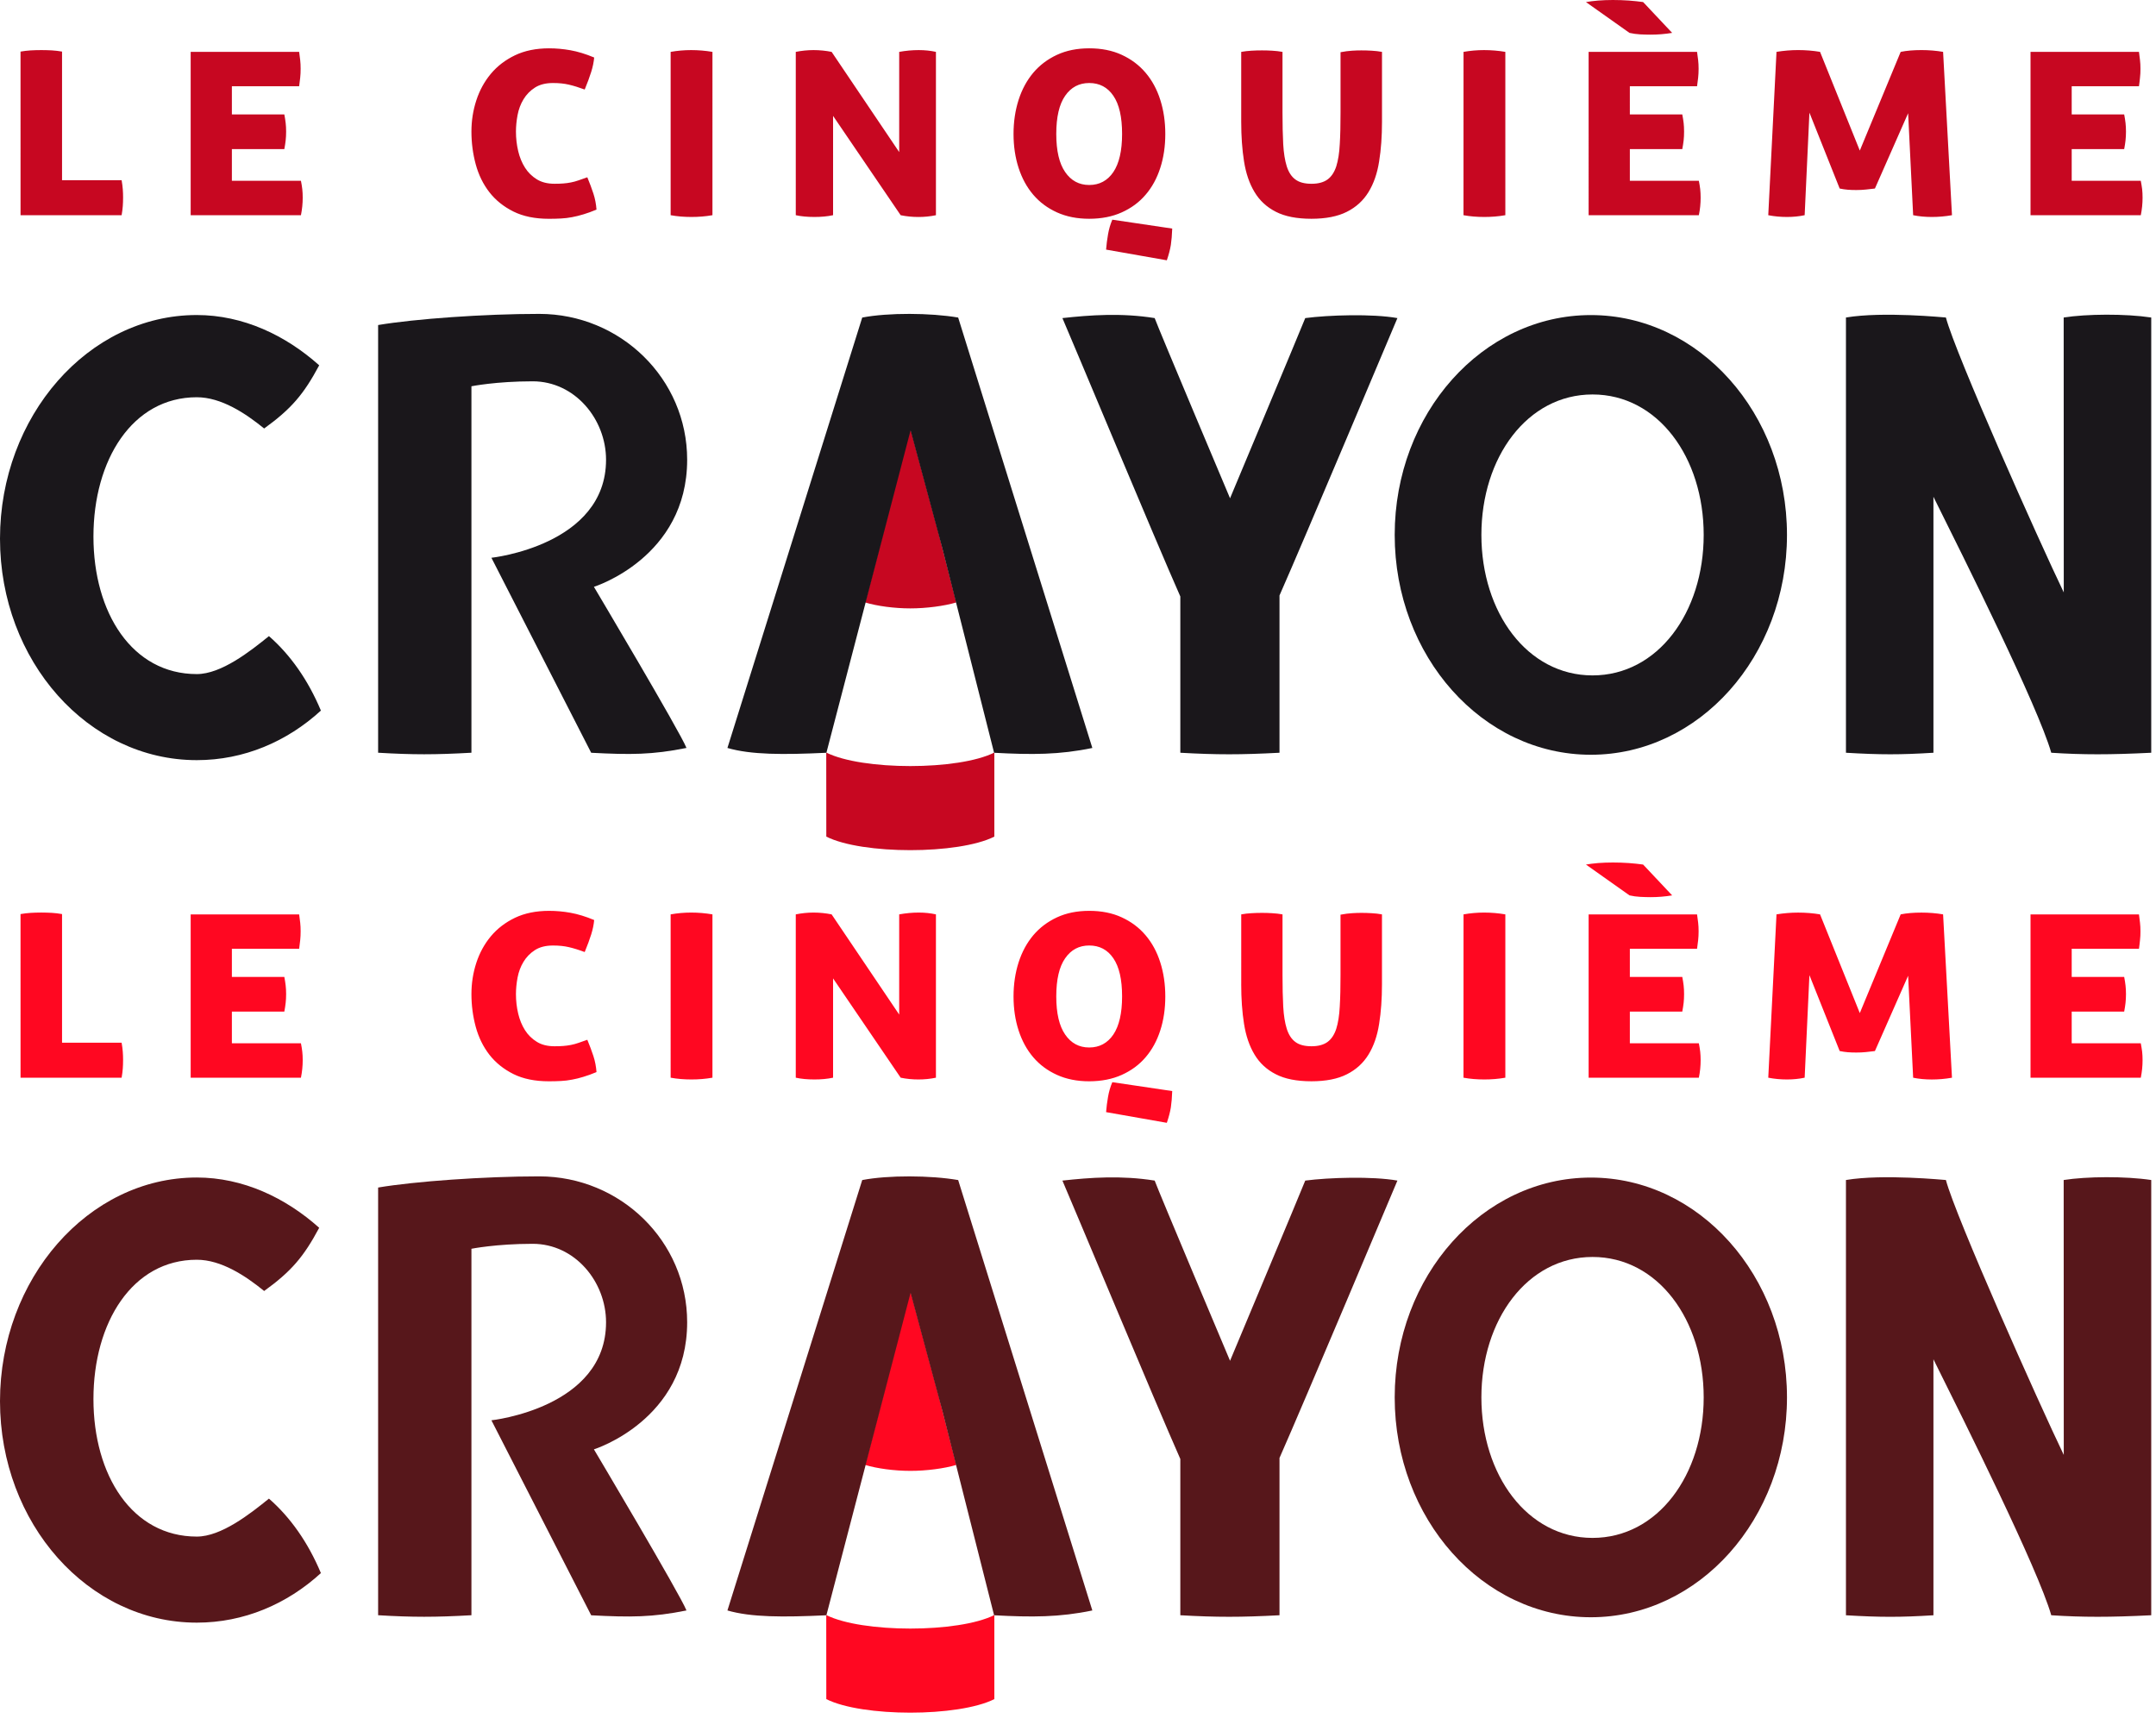 <?xml version="1.0" encoding="utf-8"?>
<!-- Generator: Adobe Illustrator 15.1.0, SVG Export Plug-In . SVG Version: 6.00 Build 0)  -->
<!DOCTYPE svg PUBLIC "-//W3C//DTD SVG 1.1//EN" "http://www.w3.org/Graphics/SVG/1.1/DTD/svg11.dtd">
<svg version="1.1" id="Warstwa_1" xmlns="http://www.w3.org/2000/svg" xmlns:xlink="http://www.w3.org/1999/xlink" x="0px" y="0px"
	 width="100px" height="80px" viewBox="0 0 100 80" enable-background="new 0 0 100 80" xml:space="preserve">
<g>
	<path fill="#C70721" d="M94.18,9.98h5.115c0.055-0.274,0.082-0.545,0.082-0.812c0-0.146-0.007-0.279-0.02-0.397
		c-0.017-0.119-0.035-0.249-0.063-0.386H96.09v-1.47h2.434c0.028-0.147,0.05-0.283,0.063-0.406c0.013-0.124,0.021-0.26,0.021-0.406
		S98.6,5.824,98.587,5.706c-0.014-0.121-0.034-0.253-0.063-0.399H96.09V4.001h3.12c0.021-0.139,0.035-0.271,0.048-0.399
		c0.016-0.128,0.021-0.266,0.021-0.412c0-0.147-0.006-0.28-0.021-0.4c-0.013-0.119-0.027-0.247-0.048-0.384h-5.03V9.98z
		 M82.016,9.98c0.282,0.056,0.571,0.082,0.864,0.082c0.283,0,0.56-0.025,0.824-0.082l0.221-4.756l1.403,3.519
		c0.127,0.028,0.253,0.046,0.377,0.056c0.124,0.01,0.255,0.014,0.393,0.014c0.155,0,0.303-0.007,0.445-0.022
		c0.143-0.013,0.283-0.029,0.42-0.048l1.54-3.492l0.233,4.729c0.274,0.056,0.563,0.082,0.865,0.082s0.613-0.025,0.936-0.082
		l-0.412-7.575c-0.32-0.055-0.656-0.083-1.004-0.083c-0.366,0-0.688,0.028-0.963,0.083l-1.896,4.578l-1.844-4.578
		C84.09,2.35,83.749,2.322,83.4,2.322c-0.33,0-0.664,0.028-1.002,0.083L82.016,9.98z M75.58,1.526
		c0.165,0.036,0.33,0.059,0.494,0.068c0.165,0.008,0.324,0.013,0.48,0.013c0.34,0,0.676-0.027,1.004-0.082l-1.347-1.43
		c-0.202-0.028-0.423-0.05-0.668-0.07C75.303,0.009,75.059,0,74.811,0c-0.237,0-0.468,0.009-0.688,0.026
		c-0.223,0.02-0.409,0.042-0.563,0.07L75.58,1.526z M73.684,9.98h5.112c0.058-0.274,0.083-0.545,0.083-0.812
		c0-0.146-0.007-0.279-0.02-0.397c-0.016-0.119-0.034-0.249-0.063-0.386h-3.2v-1.47h2.432c0.027-0.147,0.049-0.283,0.063-0.406
		c0.014-0.124,0.02-0.26,0.02-0.406s-0.006-0.279-0.02-0.397c-0.014-0.121-0.035-0.253-0.063-0.399h-2.432V4.001h3.117
		c0.02-0.139,0.036-0.271,0.051-0.399c0.014-0.128,0.021-0.266,0.021-0.412c0-0.147-0.007-0.28-0.021-0.4
		c-0.015-0.119-0.031-0.247-0.051-0.384h-5.029V9.98z M67.88,9.98c0.304,0.056,0.624,0.082,0.964,0.082
		c0.33,0,0.655-0.025,0.977-0.082V2.406c-0.32-0.055-0.651-0.083-0.99-0.083c-0.32,0-0.637,0.028-0.949,0.083L67.88,9.98L67.88,9.98
		z M57.57,5.65c0,0.669,0.043,1.281,0.131,1.835c0.088,0.555,0.249,1.029,0.488,1.423c0.236,0.395,0.566,0.699,0.99,0.915
		c0.42,0.215,0.969,0.323,1.648,0.323c0.668,0,1.218-0.108,1.643-0.323c0.428-0.215,0.762-0.52,1.004-0.915
		c0.242-0.394,0.407-0.868,0.493-1.423C64.057,6.931,64.1,6.319,64.1,5.65V2.406c-0.154-0.028-0.314-0.046-0.479-0.055
		c-0.166-0.01-0.326-0.014-0.481-0.014c-0.129,0-0.271,0.004-0.427,0.014c-0.155,0.009-0.335,0.032-0.536,0.07v2.804
		c0,0.558-0.01,1.044-0.035,1.456c-0.021,0.414-0.076,0.756-0.162,1.032c-0.09,0.274-0.225,0.479-0.406,0.611
		c-0.184,0.133-0.432,0.199-0.742,0.199c-0.321,0-0.571-0.065-0.749-0.199C59.9,8.192,59.77,7.987,59.682,7.713
		c-0.086-0.276-0.141-0.618-0.164-1.032c-0.022-0.411-0.033-0.897-0.033-1.456V2.406c-0.157-0.028-0.316-0.046-0.477-0.055
		c-0.16-0.01-0.318-0.014-0.474-0.014c-0.165,0-0.328,0.004-0.488,0.014c-0.159,0.009-0.319,0.027-0.476,0.055V5.65L57.57,5.65z
		 M49.405,7.98c-0.275-0.398-0.413-0.987-0.413-1.767c0-0.788,0.138-1.379,0.413-1.772c0.274-0.395,0.646-0.591,1.115-0.591
		c0.476,0,0.85,0.196,1.119,0.591c0.271,0.393,0.406,0.985,0.406,1.772c0,0.779-0.137,1.368-0.406,1.767
		c-0.271,0.399-0.645,0.599-1.119,0.599C50.051,8.579,49.679,8.379,49.405,7.98 M52.029,9.85c0.439-0.197,0.81-0.469,1.106-0.818
		c0.3-0.348,0.526-0.763,0.681-1.244c0.156-0.481,0.233-1.006,0.233-1.575c0-0.568-0.077-1.094-0.233-1.582
		c-0.153-0.485-0.381-0.904-0.681-1.257c-0.298-0.352-0.667-0.629-1.106-0.831c-0.438-0.203-0.942-0.302-1.51-0.302
		c-0.562,0-1.058,0.1-1.494,0.302c-0.435,0.202-0.802,0.479-1.1,0.831c-0.297,0.354-0.524,0.772-0.68,1.257
		c-0.156,0.488-0.235,1.013-0.235,1.582c0,0.569,0.079,1.094,0.235,1.575c0.156,0.481,0.383,0.896,0.68,1.244
		c0.298,0.349,0.665,0.621,1.1,0.818c0.436,0.197,0.933,0.296,1.494,0.296C51.087,10.146,51.592,10.047,52.029,9.85 M51.592,10.188
		c-0.094,0.218-0.158,0.445-0.199,0.68c-0.041,0.234-0.072,0.47-0.09,0.708l2.817,0.496c0.091-0.266,0.153-0.504,0.187-0.716
		c0.031-0.21,0.053-0.462,0.063-0.756L51.592,10.188z M36.908,9.98c0.256,0.056,0.545,0.082,0.866,0.082
		c0.312,0,0.6-0.025,0.866-0.082V5.375l3.135,4.606c0.274,0.056,0.549,0.082,0.825,0.082c0.266,0,0.536-0.025,0.811-0.082V2.406
		c-0.248-0.055-0.513-0.083-0.797-0.083c-0.302,0-0.604,0.028-0.907,0.083v4.647l-3.134-4.647c-0.275-0.055-0.555-0.083-0.839-0.083
		c-0.274,0-0.549,0.028-0.824,0.083V9.98H36.908z M31.106,9.98c0.303,0.056,0.624,0.082,0.963,0.082c0.33,0,0.654-0.025,0.976-0.082
		V2.406c-0.322-0.055-0.651-0.083-0.99-0.083c-0.321,0-0.637,0.028-0.949,0.083V9.98z M26.832,8.365
		c-0.12,0.042-0.236,0.074-0.352,0.096c-0.114,0.022-0.233,0.04-0.357,0.048C26,8.519,25.864,8.522,25.718,8.522
		c-0.321,0-0.594-0.067-0.818-0.205c-0.224-0.138-0.408-0.318-0.55-0.542c-0.142-0.225-0.248-0.482-0.316-0.771
		c-0.068-0.289-0.103-0.588-0.103-0.901c0-0.247,0.025-0.504,0.075-0.77c0.051-0.266,0.142-0.508,0.275-0.728
		c0.133-0.22,0.309-0.401,0.529-0.542c0.22-0.142,0.5-0.213,0.838-0.213c0.276,0,0.52,0.024,0.736,0.075
		c0.216,0.05,0.461,0.125,0.736,0.227c0.128-0.311,0.229-0.585,0.302-0.819c0.073-0.233,0.119-0.456,0.137-0.666
		c-0.395-0.165-0.761-0.276-1.101-0.337c-0.338-0.06-0.668-0.089-0.99-0.089c-0.604,0-1.131,0.108-1.58,0.322
		c-0.451,0.217-0.823,0.502-1.122,0.86c-0.298,0.357-0.522,0.768-0.673,1.23c-0.151,0.463-0.227,0.945-0.227,1.45
		c0,0.523,0.067,1.029,0.2,1.52C22.2,8.114,22.411,8.544,22.7,8.916c0.289,0.371,0.66,0.668,1.113,0.894
		c0.454,0.225,1.001,0.337,1.643,0.337c0.201,0,0.389-0.004,0.563-0.014c0.174-0.009,0.346-0.029,0.515-0.062
		c0.17-0.032,0.346-0.075,0.529-0.131c0.184-0.055,0.386-0.128,0.604-0.219c-0.019-0.257-0.066-0.505-0.144-0.744
		c-0.078-0.238-0.172-0.49-0.282-0.755C27.087,8.276,26.95,8.324,26.832,8.365 M8.844,9.98h5.114
		c0.055-0.274,0.082-0.545,0.082-0.812c0-0.146-0.006-0.279-0.02-0.397c-0.014-0.119-0.034-0.249-0.062-0.386h-3.203v-1.47h2.433
		c0.028-0.147,0.048-0.283,0.062-0.406c0.014-0.124,0.021-0.26,0.021-0.406s-0.007-0.279-0.021-0.397
		c-0.014-0.121-0.034-0.253-0.062-0.399h-2.433V4.001h3.12c0.019-0.139,0.035-0.271,0.049-0.399c0.014-0.128,0.02-0.266,0.02-0.412
		c0-0.147-0.006-0.28-0.02-0.4c-0.014-0.119-0.03-0.247-0.049-0.384H8.844V9.98z M0.953,9.98h4.688
		c0.027-0.156,0.045-0.295,0.054-0.42c0.009-0.123,0.014-0.258,0.014-0.405c0-0.127-0.004-0.255-0.014-0.378
		c-0.009-0.124-0.027-0.263-0.054-0.42H2.878V2.392C2.721,2.364,2.563,2.346,2.403,2.336C2.243,2.328,2.08,2.323,1.915,2.323
		c-0.174,0-0.339,0.005-0.495,0.014c-0.156,0.01-0.312,0.028-0.468,0.056L0.953,9.98L0.953,9.98z"/>
	<path fill="#C70721" d="M44.355,27.939l-0.827-3.231l-1.305-4.846l-2.095,8.078c0.553,0.168,1.358,0.275,2.095,0.275
		C42.957,28.216,43.805,28.104,44.355,27.939"/>
	<path fill="#C70721" d="M38.326,38.8c1.668,0.837,6.124,0.837,7.794,0c0.002-0.432,0-3.341,0-3.899
		c-1.67,0.836-6.126,0.836-7.797,0C38.321,35.443,38.328,38.396,38.326,38.8"/>
	<path fill="#1A171B" d="M14.884,32.955c-0.593-1.418-1.42-2.592-2.41-3.454c-0.871,0.706-2.21,1.761-3.347,1.761
		c-2.993,0-4.793-2.834-4.793-6.378c0-3.546,1.8-6.461,4.793-6.461c1.136,0,2.255,0.742,3.125,1.449
		c1.263-0.913,1.833-1.585,2.553-2.93c-1.559-1.394-3.532-2.332-5.679-2.332C4.087,14.61,0,19.313,0,24.982
		c0,5.672,4.087,10.271,9.128,10.271C11.311,35.254,13.313,34.393,14.884,32.955"/>
	<path fill="#1A171B" d="M31.872,21.322c0-3.763-3.095-6.762-6.859-6.765c-2.556-0.001-5.774,0.231-7.475,0.517
		c-0.002,0.282,0,19.443,0,19.835c1.621,0.095,2.629,0.095,4.328,0V17.914c0,0,1.137-0.23,2.841-0.23
		c1.96,0,3.403,1.758,3.403,3.638c0,3.977-5.317,4.546-5.317,4.546l4.628,9.043c1.827,0.095,2.835,0.095,4.419-0.224
		c-0.285-0.732-4.293-7.472-4.293-7.472S31.872,25.867,31.872,21.322"/>
	<path fill="#1A171B" d="M50.665,34.688l-6.223-19.961c-1.28-0.22-3.247-0.232-4.45,0L33.74,34.688
		c1.093,0.318,2.572,0.318,4.59,0.223l3.904-14.953l1.478,5.488l2.396,9.465C47.862,35.006,49.142,35.006,50.665,34.688"/>
	<path fill="#1A171B" d="M99.779,14.725c-1.213-0.182-2.998-0.167-4.061,0c0,0.192,0.004,7.791,0.004,12.75
		c-1.154-2.397-5.025-11.065-5.467-12.75c-0.057,0-2.912-0.29-4.636,0c-0.003,0.286,0,19.791,0,20.185
		c1.61,0.095,2.516,0.095,4.058,0V23.039c1.441,2.898,4.84,9.697,5.465,11.871c1.465,0.095,2.717,0.095,4.637,0
		C99.782,34.624,99.779,15.119,99.779,14.725"/>
	<path fill="#1A171B" d="M49.277,14.752c0.373,0.85,4.353,10.396,5.469,12.911c0,3.95,0,7.087,0,7.247
		c1.704,0.095,2.783,0.095,4.6,0v-7.295c1.121-2.53,5.346-12.58,5.469-12.863c-1.16-0.207-3.191-0.143-4.275,0
		c-0.219,0.555-3.488,8.357-3.488,8.357s-3.294-7.802-3.496-8.357C52.018,14.505,50.568,14.61,49.277,14.752"/>
	<path fill="#1A171B" d="M79.021,24.807c0,3.598-2.129,6.516-5.156,6.516c-3.025,0-5.155-2.918-5.155-6.516s2.13-6.513,5.155-6.513
		C76.895,18.293,79.021,21.209,79.021,24.807 M82.884,24.807c0-5.631-4.073-10.195-9.096-10.195c-5.024,0-9.099,4.563-9.099,10.195
		c0,5.633,4.074,10.196,9.099,10.196C78.811,35.003,82.884,30.439,82.884,24.807"/>
</g>
<g>
	<path fill="#FF0721" d="M94.18,49.98h5.115c0.055-0.274,0.082-0.545,0.082-0.813c0-0.146-0.007-0.279-0.02-0.396
		c-0.017-0.119-0.035-0.25-0.063-0.387H96.09v-1.47h2.434c0.028-0.147,0.05-0.283,0.063-0.406c0.013-0.124,0.021-0.26,0.021-0.405
		c0-0.146-0.008-0.279-0.021-0.397c-0.014-0.121-0.034-0.253-0.063-0.399H96.09v-1.306h3.12c0.021-0.14,0.035-0.271,0.048-0.399
		c0.016-0.127,0.021-0.266,0.021-0.412s-0.006-0.279-0.021-0.399c-0.013-0.119-0.027-0.247-0.048-0.384h-5.03V49.98z M82.016,49.98
		c0.282,0.056,0.571,0.082,0.864,0.082c0.283,0,0.56-0.025,0.824-0.082l0.221-4.756l1.403,3.519
		c0.127,0.028,0.253,0.046,0.377,0.056s0.255,0.014,0.393,0.014c0.155,0,0.303-0.006,0.445-0.021
		c0.143-0.014,0.283-0.029,0.42-0.048l1.54-3.492l0.233,4.729c0.274,0.056,0.563,0.082,0.865,0.082s0.613-0.025,0.936-0.082
		l-0.412-7.576c-0.32-0.055-0.656-0.082-1.004-0.082c-0.366,0-0.688,0.027-0.963,0.082l-1.896,4.578l-1.844-4.578
		c-0.328-0.055-0.669-0.082-1.018-0.082c-0.33,0-0.664,0.027-1.002,0.082L82.016,49.98z M75.58,41.525
		c0.165,0.037,0.33,0.06,0.494,0.068c0.165,0.008,0.324,0.014,0.48,0.014c0.34,0,0.676-0.027,1.004-0.082l-1.347-1.43
		c-0.202-0.029-0.423-0.051-0.668-0.07C75.303,40.009,75.059,40,74.811,40c-0.237,0-0.468,0.009-0.688,0.025
		c-0.223,0.021-0.409,0.043-0.563,0.07L75.58,41.525z M73.684,49.98h5.112c0.058-0.274,0.083-0.545,0.083-0.813
		c0-0.146-0.007-0.279-0.02-0.396c-0.016-0.119-0.034-0.25-0.063-0.387h-3.2v-1.47h2.432c0.027-0.147,0.049-0.283,0.063-0.406
		c0.014-0.124,0.02-0.26,0.02-0.405c0-0.146-0.006-0.279-0.02-0.397c-0.014-0.121-0.035-0.253-0.063-0.399h-2.432v-1.306h3.117
		c0.02-0.14,0.036-0.271,0.051-0.399c0.014-0.127,0.021-0.266,0.021-0.412s-0.007-0.279-0.021-0.399
		c-0.015-0.119-0.031-0.247-0.051-0.384h-5.029V49.98z M67.88,49.98c0.304,0.056,0.624,0.082,0.964,0.082
		c0.33,0,0.655-0.025,0.977-0.082v-7.574c-0.32-0.055-0.651-0.084-0.99-0.084c-0.32,0-0.637,0.029-0.949,0.084L67.88,49.98
		L67.88,49.98z M57.57,45.65c0,0.668,0.043,1.281,0.131,1.834c0.088,0.556,0.249,1.029,0.488,1.424
		c0.236,0.395,0.566,0.699,0.99,0.914c0.42,0.216,0.969,0.324,1.648,0.324c0.668,0,1.218-0.108,1.643-0.324
		c0.428-0.215,0.762-0.52,1.004-0.914s0.407-0.868,0.493-1.424c0.089-0.553,0.132-1.166,0.132-1.834v-3.244
		c-0.154-0.028-0.314-0.047-0.479-0.055c-0.166-0.011-0.326-0.015-0.481-0.015c-0.129,0-0.271,0.004-0.427,0.015
		c-0.155,0.008-0.335,0.031-0.536,0.069v2.804c0,0.559-0.01,1.045-0.035,1.457c-0.021,0.414-0.076,0.756-0.162,1.031
		c-0.09,0.273-0.225,0.479-0.406,0.611c-0.184,0.133-0.432,0.199-0.742,0.199c-0.321,0-0.571-0.065-0.749-0.199
		c-0.181-0.133-0.312-0.338-0.399-0.611c-0.086-0.275-0.141-0.617-0.164-1.031c-0.022-0.412-0.033-0.897-0.033-1.457v-2.818
		c-0.157-0.028-0.316-0.047-0.477-0.055c-0.16-0.011-0.318-0.015-0.474-0.015c-0.165,0-0.328,0.004-0.488,0.015
		c-0.159,0.008-0.319,0.026-0.476,0.055V45.65L57.57,45.65z M49.405,47.98c-0.275-0.398-0.413-0.987-0.413-1.768
		c0-0.788,0.138-1.379,0.413-1.771c0.274-0.396,0.646-0.592,1.115-0.592c0.476,0,0.85,0.196,1.119,0.592
		c0.271,0.393,0.406,0.984,0.406,1.771c0,0.779-0.137,1.368-0.406,1.768c-0.271,0.398-0.645,0.599-1.119,0.599
		C50.051,48.579,49.679,48.379,49.405,47.98 M52.029,49.85c0.439-0.197,0.81-0.469,1.106-0.817c0.3-0.349,0.526-0.763,0.681-1.244
		c0.156-0.481,0.233-1.006,0.233-1.575c0-0.568-0.077-1.094-0.233-1.582c-0.153-0.484-0.381-0.904-0.681-1.257
		c-0.298-0.353-0.667-0.629-1.106-0.831c-0.438-0.203-0.942-0.302-1.51-0.302c-0.562,0-1.058,0.1-1.494,0.302
		c-0.435,0.202-0.802,0.479-1.1,0.831c-0.297,0.354-0.524,0.772-0.68,1.257c-0.156,0.488-0.235,1.014-0.235,1.582
		c0,0.569,0.079,1.094,0.235,1.575c0.156,0.481,0.383,0.896,0.68,1.244c0.298,0.349,0.665,0.62,1.1,0.817
		c0.436,0.197,0.933,0.297,1.494,0.297C51.087,50.146,51.592,50.047,52.029,49.85 M51.592,50.188
		c-0.094,0.219-0.158,0.445-0.199,0.681c-0.041,0.233-0.072,0.47-0.09,0.708l2.817,0.496c0.091-0.266,0.153-0.504,0.187-0.717
		c0.031-0.209,0.053-0.461,0.063-0.756L51.592,50.188z M36.908,49.98c0.256,0.056,0.545,0.082,0.866,0.082
		c0.312,0,0.6-0.025,0.866-0.082v-4.605l3.135,4.605c0.274,0.057,0.549,0.082,0.825,0.082c0.266,0,0.536-0.024,0.811-0.082v-7.574
		c-0.248-0.055-0.513-0.084-0.797-0.084c-0.302,0-0.604,0.029-0.907,0.084v4.646l-3.134-4.646c-0.275-0.055-0.555-0.084-0.839-0.084
		c-0.274,0-0.549,0.029-0.824,0.084v7.574H36.908z M31.106,49.98c0.303,0.056,0.624,0.082,0.963,0.082
		c0.33,0,0.654-0.025,0.976-0.082v-7.574c-0.322-0.055-0.651-0.084-0.99-0.084c-0.321,0-0.637,0.029-0.949,0.084V49.98z
		 M26.832,48.365c-0.12,0.042-0.236,0.074-0.352,0.096c-0.114,0.021-0.233,0.04-0.357,0.048c-0.123,0.011-0.259,0.013-0.405,0.013
		c-0.321,0-0.594-0.066-0.818-0.205c-0.224-0.137-0.408-0.317-0.55-0.541c-0.142-0.226-0.248-0.482-0.316-0.771
		c-0.068-0.289-0.103-0.588-0.103-0.9c0-0.248,0.025-0.504,0.075-0.771c0.051-0.267,0.142-0.508,0.275-0.728
		c0.133-0.221,0.309-0.401,0.529-0.543c0.22-0.142,0.5-0.213,0.838-0.213c0.276,0,0.52,0.024,0.736,0.075
		c0.216,0.05,0.461,0.125,0.736,0.228c0.128-0.312,0.229-0.586,0.302-0.819c0.073-0.233,0.119-0.456,0.137-0.666
		c-0.395-0.165-0.761-0.276-1.101-0.337c-0.338-0.061-0.668-0.089-0.99-0.089c-0.604,0-1.131,0.108-1.58,0.321
		c-0.451,0.217-0.823,0.502-1.122,0.86c-0.298,0.356-0.522,0.769-0.673,1.229c-0.151,0.464-0.227,0.945-0.227,1.451
		c0,0.522,0.067,1.028,0.2,1.52c0.134,0.49,0.345,0.921,0.634,1.293c0.289,0.371,0.66,0.668,1.113,0.895
		c0.454,0.225,1.001,0.336,1.643,0.336c0.201,0,0.389-0.004,0.563-0.014c0.174-0.009,0.346-0.029,0.515-0.063
		c0.17-0.031,0.346-0.074,0.529-0.131c0.184-0.055,0.386-0.127,0.604-0.219c-0.019-0.257-0.066-0.505-0.144-0.744
		c-0.078-0.238-0.172-0.49-0.282-0.754C27.087,48.275,26.95,48.324,26.832,48.365 M8.844,49.98h5.114
		c0.055-0.274,0.082-0.545,0.082-0.813c0-0.146-0.006-0.279-0.02-0.396c-0.014-0.119-0.034-0.25-0.062-0.387h-3.203v-1.47h2.433
		c0.028-0.147,0.048-0.283,0.062-0.406c0.014-0.124,0.021-0.26,0.021-0.405c0-0.146-0.007-0.279-0.021-0.397
		c-0.014-0.121-0.034-0.253-0.062-0.399h-2.433v-1.306h3.12c0.019-0.14,0.035-0.271,0.049-0.399c0.014-0.127,0.02-0.266,0.02-0.412
		s-0.006-0.279-0.02-0.399c-0.014-0.119-0.03-0.247-0.049-0.384H8.844V49.98z M0.953,49.98h4.688
		c0.027-0.156,0.045-0.295,0.054-0.42c0.009-0.123,0.014-0.258,0.014-0.406c0-0.127-0.004-0.254-0.014-0.377
		c-0.009-0.125-0.027-0.264-0.054-0.42H2.878v-5.965c-0.157-0.029-0.315-0.047-0.475-0.057c-0.16-0.008-0.323-0.014-0.488-0.014
		c-0.174,0-0.339,0.006-0.495,0.015c-0.156,0.011-0.312,0.028-0.468,0.056L0.953,49.98L0.953,49.98z"/>
	<path fill="#FF0721" d="M44.355,67.939l-0.827-3.231l-1.305-4.847l-2.095,8.078c0.553,0.168,1.358,0.275,2.095,0.275
		C42.957,68.216,43.805,68.104,44.355,67.939"/>
	<path fill="#FF0721" d="M38.326,78.8c1.668,0.837,6.124,0.837,7.794,0c0.002-0.432,0-3.341,0-3.899
		c-1.67,0.836-6.126,0.836-7.797,0C38.321,75.443,38.328,78.396,38.326,78.8"/>
	<path fill="#57171B" d="M14.884,72.955c-0.593-1.418-1.42-2.592-2.41-3.454c-0.871,0.706-2.21,1.761-3.347,1.761
		c-2.993,0-4.793-2.834-4.793-6.378c0-3.546,1.8-6.461,4.793-6.461c1.136,0,2.255,0.742,3.125,1.449
		c1.263-0.913,1.833-1.585,2.553-2.931c-1.559-1.394-3.532-2.332-5.679-2.332C4.087,54.609,0,59.313,0,64.982
		c0,5.672,4.087,10.271,9.128,10.271C11.311,75.254,13.313,74.393,14.884,72.955"/>
	<path fill="#57171B" d="M31.872,61.322c0-3.764-3.095-6.762-6.859-6.766c-2.556,0-5.774,0.231-7.475,0.518
		c-0.002,0.281,0,19.443,0,19.835c1.621,0.095,2.629,0.095,4.328,0V57.914c0,0,1.137-0.23,2.841-0.23
		c1.96,0,3.403,1.758,3.403,3.639c0,3.977-5.317,4.546-5.317,4.546l4.628,9.043c1.827,0.095,2.835,0.095,4.419-0.224
		c-0.285-0.732-4.293-7.472-4.293-7.472S31.872,65.867,31.872,61.322"/>
	<path fill="#57171B" d="M50.665,74.688l-6.223-19.961c-1.28-0.221-3.247-0.232-4.45,0L33.74,74.688
		c1.093,0.318,2.572,0.318,4.59,0.223l3.904-14.953l1.478,5.488l2.396,9.465C47.862,75.006,49.142,75.006,50.665,74.688"/>
	<path fill="#57171B" d="M99.779,54.725c-1.213-0.182-2.998-0.166-4.061,0c0,0.192,0.004,7.791,0.004,12.75
		c-1.154-2.397-5.025-11.065-5.467-12.75c-0.057,0-2.912-0.289-4.636,0c-0.003,0.287,0,19.791,0,20.186
		c1.61,0.095,2.516,0.095,4.058,0V63.039c1.441,2.898,4.84,9.697,5.465,11.871c1.465,0.095,2.717,0.095,4.637,0
		C99.782,74.624,99.779,55.119,99.779,54.725"/>
	<path fill="#57171B" d="M49.277,54.752c0.373,0.85,4.353,10.396,5.469,12.911c0,3.95,0,7.087,0,7.247
		c1.704,0.095,2.783,0.095,4.6,0v-7.295c1.121-2.53,5.346-12.58,5.469-12.863c-1.16-0.207-3.191-0.143-4.275,0
		c-0.219,0.555-3.488,8.357-3.488,8.357s-3.294-7.803-3.496-8.357C52.018,54.505,50.568,54.609,49.277,54.752"/>
	<path fill="#57171B" d="M79.021,64.807c0,3.598-2.129,6.516-5.156,6.516c-3.025,0-5.155-2.918-5.155-6.516s2.13-6.513,5.155-6.513
		C76.895,58.293,79.021,61.209,79.021,64.807 M82.884,64.807c0-5.631-4.073-10.195-9.096-10.195c-5.024,0-9.099,4.563-9.099,10.195
		c0,5.633,4.074,10.196,9.099,10.196C78.811,75.003,82.884,70.439,82.884,64.807"/>
</g>
</svg>
